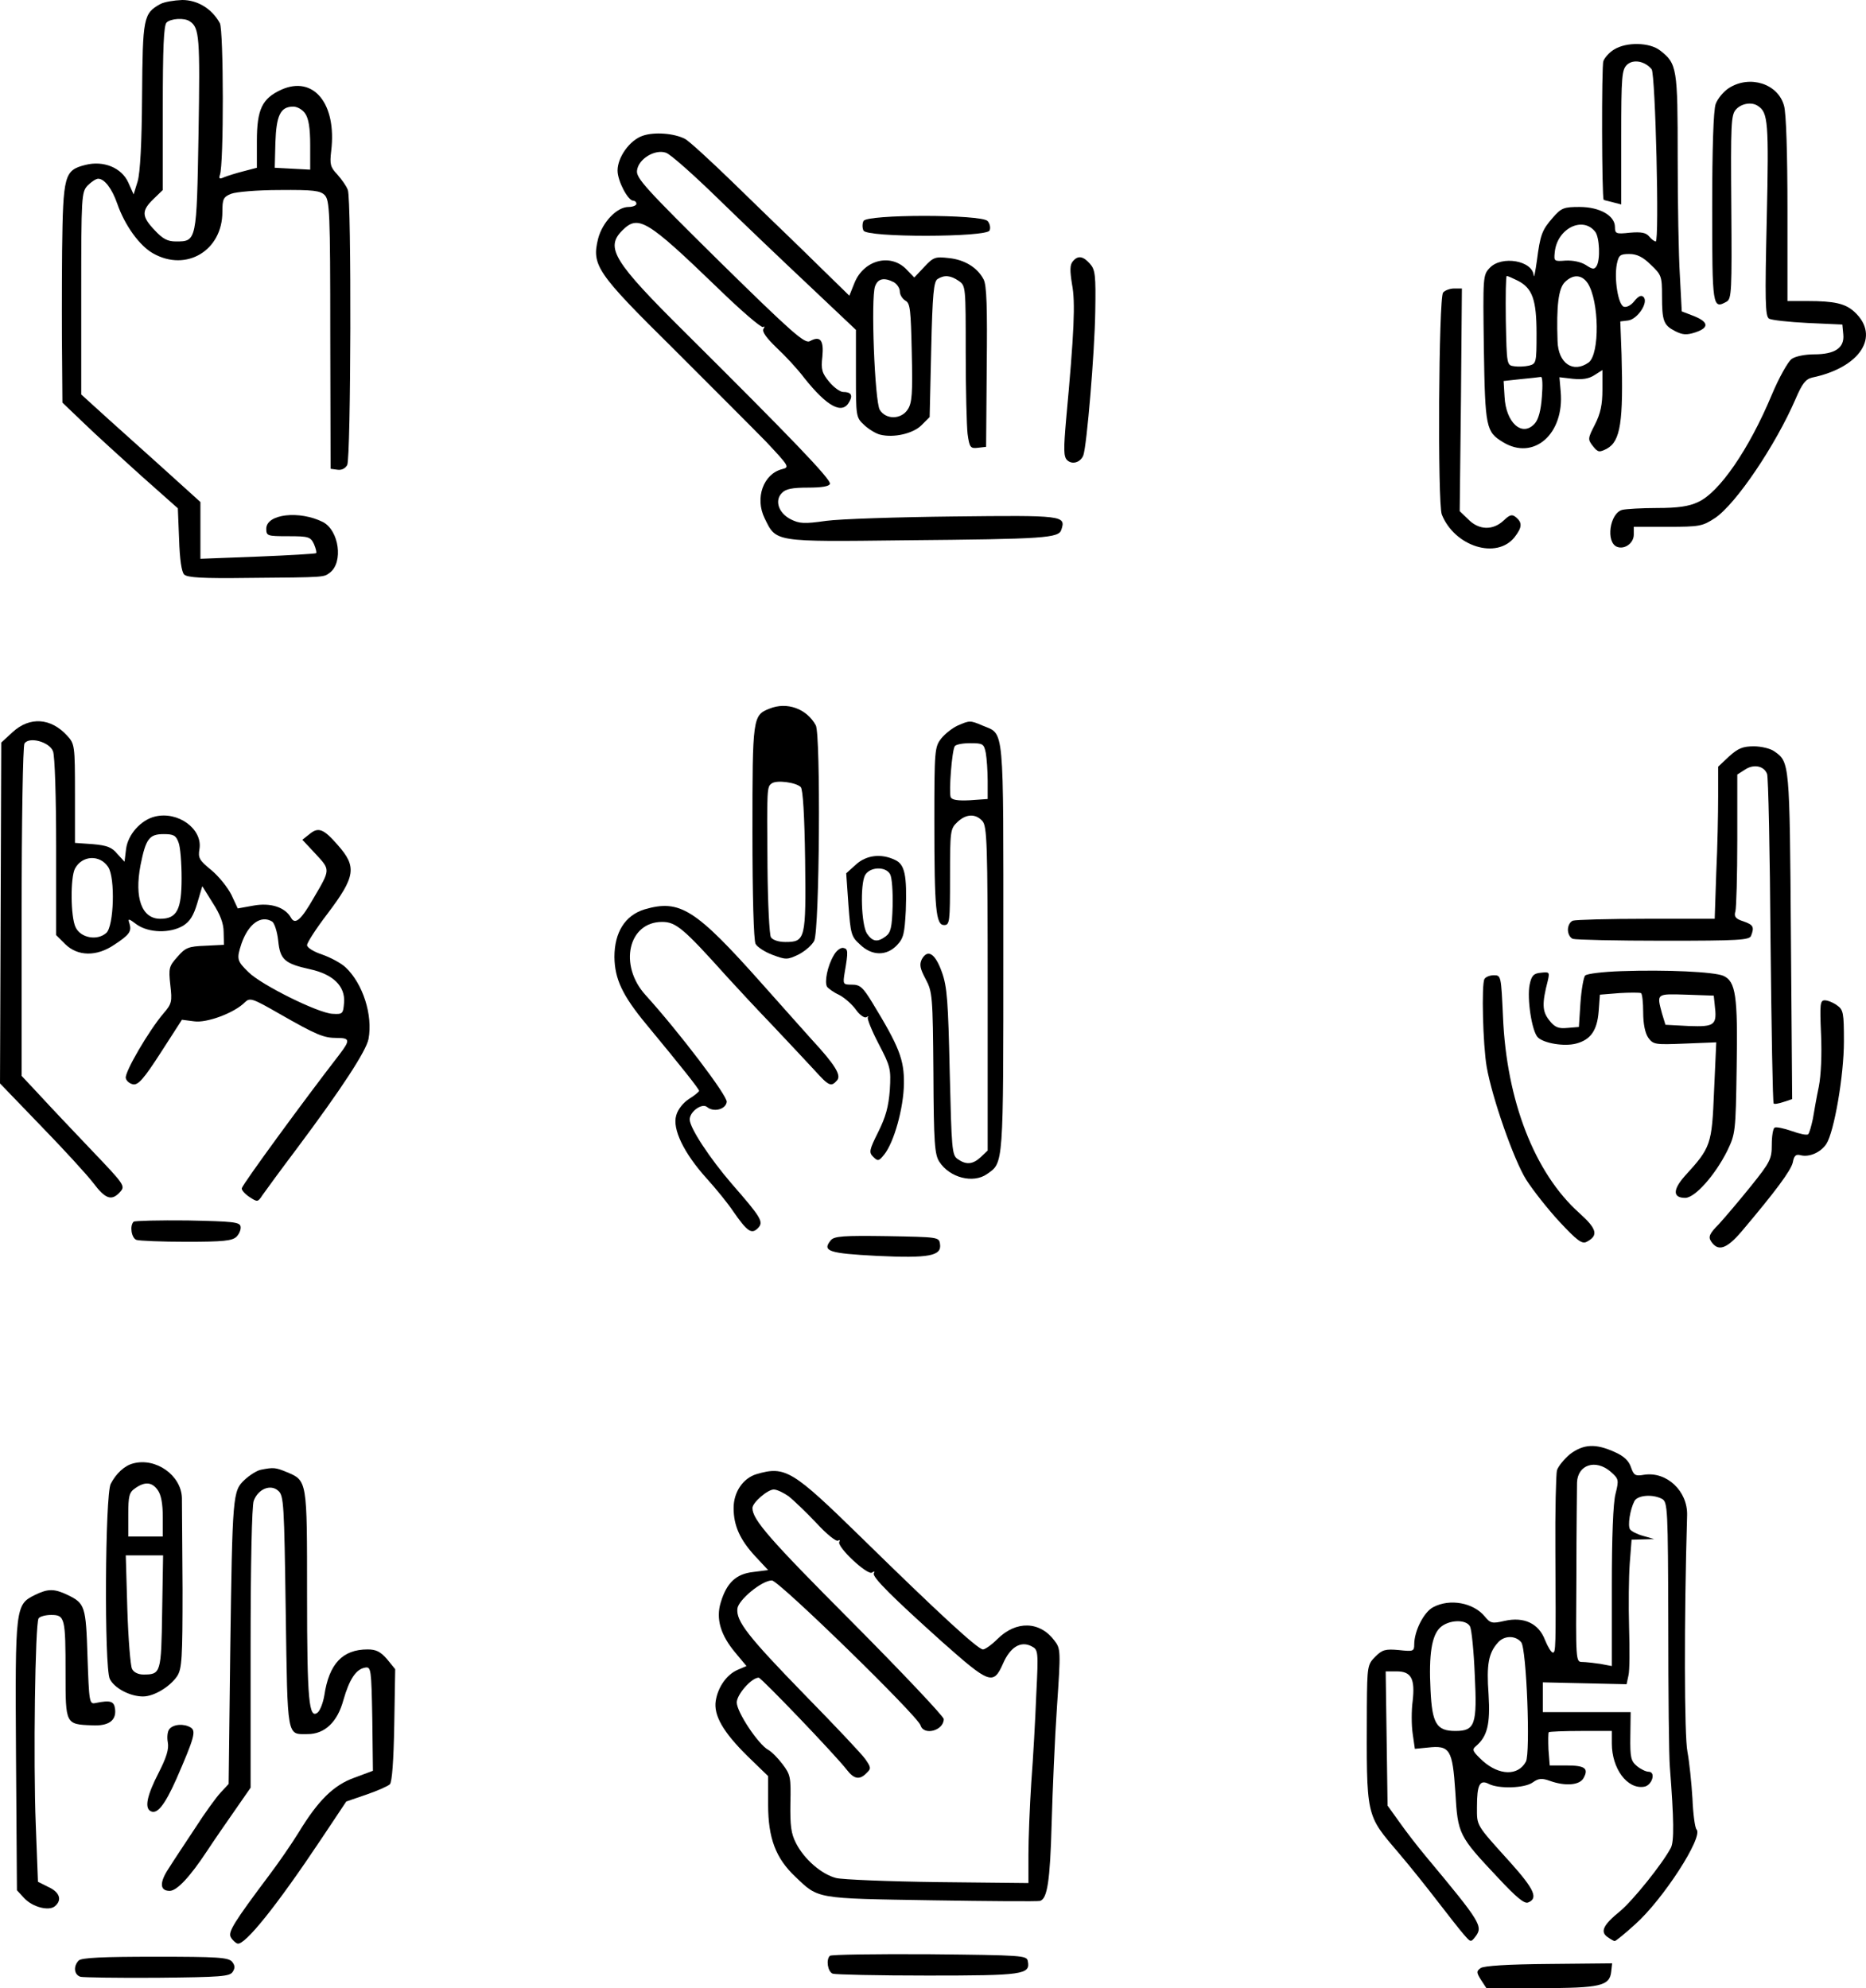 <svg xmlns="http://www.w3.org/2000/svg" version="1.0" preserveAspectRatio="xMidYMid meet" viewBox="240.1 202 594.94 634">
<g transform="translate(0,1024) scale(0.1,-0.1)" fill="#000000" stroke="none">
<path d="M2912 8207 c-54 -30 -56 -44 -58 -292 -1 -153 -6 -244 -14 -273 l-13 -42 -17 38 c-21 47 -79 71 -137 56 -67 -17 -71 -32 -74 -274 -1 -118 -1 -276 0 -349 l1 -135 68 -65 c38 -37 121 -112 184 -169 l116 -103 4 -99 c2 -64 8 -104 16 -112 10 -10 59 -13 205 -11 252 2 239 2 260 17 43 33 29 134 -22 161 -75 38 -181 26 -181 -21 0 -23 3 -24 70 -24 65 0 71 -2 82 -25 6 -14 9 -27 7 -29 -2 -2 -86 -7 -186 -11 l-183 -7 0 91 0 90 -42 38 c-45 41 -114 103 -251 226 l-87 79 0 322 c0 310 1 323 20 344 12 12 27 22 34 22 20 0 44 -31 61 -80 24 -69 71 -134 114 -158 106 -60 221 9 221 132 0 41 3 48 28 58 15 6 83 12 154 12 108 1 130 -2 144 -16 16 -16 18 -54 18 -445 l1 -428 22 -3 c13 -2 25 4 31 15 12 22 14 847 2 877 -4 12 -19 33 -33 49 -23 24 -25 33 -20 76 18 150 -56 241 -159 195 -61 -28 -78 -62 -78 -164 l0 -85 -42 -11 c-24 -6 -52 -15 -62 -19 -15 -7 -18 -5 -14 7 13 31 12 462 0 484 -25 46 -71 74 -120 74 -26 -1 -57 -6 -70 -13z m94 -55 c31 -20 33 -51 28 -358 -6 -344 -6 -344 -72 -344 -27 0 -42 8 -68 36 -42 44 -42 62 -4 99 l30 29 0 261 c0 190 3 264 12 273 13 13 57 16 74 4z m368 -294 c11 -16 16 -46 16 -101 l0 -78 -57 3 -56 3 2 80 c3 87 16 115 57 115 13 0 30 -10 38 -22z"/>
<path d="M7547 8062 c-15 -9 -30 -26 -34 -37 -6 -16 -5 -435 1 -442 0 -1 13 -4 29 -8 l27 -7 0 214 c0 197 2 216 19 232 20 18 57 11 78 -15 12 -16 25 -549 13 -549 -4 0 -14 7 -21 16 -10 12 -25 15 -61 12 -45 -5 -48 -3 -48 18 0 36 -48 64 -113 64 -50 0 -58 -3 -85 -34 -35 -40 -40 -54 -51 -138 -5 -35 -9 -56 -10 -47 -3 48 -102 65 -140 25 -22 -23 -22 -27 -19 -257 4 -254 7 -266 61 -299 98 -60 196 26 184 161 l-4 46 43 -5 c30 -3 51 0 69 12 l25 16 0 -63 c0 -47 -6 -76 -24 -111 -23 -45 -23 -47 -6 -69 16 -20 20 -20 44 -8 44 24 53 86 47 301 l-4 105 25 3 c30 4 66 58 49 75 -7 7 -16 3 -29 -13 -11 -14 -25 -21 -34 -18 -18 7 -31 89 -22 136 6 28 10 32 40 32 23 0 43 -9 68 -34 34 -32 36 -37 36 -99 0 -81 5 -94 42 -113 24 -12 36 -13 64 -4 45 15 43 33 -4 52 l-39 15 -6 114 c-4 63 -7 232 -7 377 0 285 -2 299 -56 341 -33 26 -107 28 -147 3z m-60 -581 c14 -18 17 -90 4 -110 -7 -11 -13 -10 -34 4 -16 10 -41 15 -64 14 -37 -3 -38 -2 -35 26 7 76 89 117 129 66z m-247 -156 c47 -24 60 -61 60 -169 0 -93 -1 -96 -24 -102 -13 -3 -35 -4 -47 -2 -24 3 -24 4 -27 146 -1 78 0 142 3 142 3 0 19 -7 35 -15z m223 -8 c37 -57 39 -226 3 -253 -49 -35 -97 -3 -99 68 -4 113 3 168 23 188 26 26 54 25 73 -3z m-146 -362 c-3 -44 -11 -73 -23 -86 -40 -44 -92 3 -96 86 l-3 50 55 6 c30 3 59 6 64 7 5 1 6 -27 3 -63z"/>
<path d="M7913 7939 c-17 -11 -36 -34 -42 -51 -7 -20 -11 -141 -11 -330 0 -317 1 -325 46 -300 16 9 17 34 15 302 -2 265 -1 294 15 311 17 19 50 25 70 11 32 -21 35 -50 28 -360 -6 -260 -5 -310 7 -318 8 -5 64 -11 124 -14 l110 -5 3 -32 c4 -42 -26 -63 -93 -63 -28 0 -60 -6 -72 -15 -11 -8 -40 -59 -63 -114 -73 -175 -168 -312 -235 -342 -29 -14 -65 -19 -130 -19 -49 0 -100 -3 -112 -6 -40 -11 -53 -104 -16 -118 24 -9 53 12 53 39 l0 25 108 0 c103 0 111 2 151 28 67 45 193 232 257 380 21 49 32 63 53 68 153 32 218 132 135 209 -29 27 -64 35 -150 35 l-64 0 0 293 c0 174 -4 307 -11 330 -19 70 -109 99 -176 56z"/>
<path d="M4450 7787 c-41 -14 -80 -68 -80 -111 0 -33 33 -96 50 -96 5 0 10 -4 10 -10 0 -5 -11 -10 -25 -10 -37 0 -83 -48 -97 -101 -21 -85 -5 -109 240 -351 119 -119 252 -252 295 -296 74 -79 76 -82 52 -88 -60 -15 -88 -92 -56 -157 37 -76 28 -75 446 -70 449 4 492 7 500 34 15 45 5 46 -343 42 -180 -2 -363 -8 -407 -14 -70 -10 -85 -9 -113 5 -39 20 -52 60 -28 84 12 13 34 17 83 17 44 0 68 4 70 12 5 13 -124 147 -460 481 -230 228 -257 272 -202 327 51 51 78 35 305 -184 73 -71 138 -127 144 -124 5 4 6 1 1 -6 -5 -9 10 -29 42 -60 27 -25 67 -68 88 -96 74 -93 122 -118 144 -76 12 21 5 31 -20 31 -9 0 -29 14 -44 32 -23 28 -27 39 -22 81 5 53 -7 67 -40 49 -16 -9 -57 27 -287 253 -237 234 -267 267 -264 291 4 37 57 69 92 57 14 -4 89 -71 168 -148 79 -77 210 -202 291 -278 l147 -139 0 -139 c0 -139 0 -140 27 -165 14 -13 37 -27 50 -30 43 -11 105 3 132 30 l26 26 5 216 c4 176 8 216 20 224 22 14 42 12 68 -6 22 -15 22 -19 22 -228 0 -117 3 -234 6 -260 6 -43 9 -47 33 -44 l26 3 2 255 c2 188 0 261 -10 279 -19 37 -60 63 -111 68 -43 5 -49 3 -78 -28 l-32 -34 -27 28 c-51 50 -135 27 -164 -46 l-16 -40 -86 84 c-47 46 -100 98 -117 114 -18 17 -92 89 -166 161 -74 72 -144 136 -155 141 -34 18 -98 23 -135 10z m801 -467 c10 -6 19 -19 19 -30 0 -10 8 -23 18 -29 15 -8 17 -29 20 -166 3 -130 1 -160 -13 -181 -21 -32 -69 -33 -89 -1 -16 26 -29 357 -15 394 9 25 29 29 60 13z"/>
<path d="M5154 7515 c-4 -8 -4 -22 0 -30 8 -23 394 -22 402 0 4 8 1 22 -6 30 -19 22 -388 22 -396 0z"/>
<path d="M5821 7386 c-9 -11 -9 -29 -2 -73 11 -57 7 -151 -19 -432 -8 -93 -8 -117 3 -128 16 -16 43 -8 52 15 11 30 36 326 38 458 2 117 0 134 -17 153 -22 25 -39 27 -55 7z"/>
<path d="M7002 7287 c-14 -17 -18 -672 -4 -708 41 -102 175 -144 232 -72 24 31 25 46 5 63 -13 11 -20 9 -40 -10 -34 -32 -79 -31 -113 4 l-27 26 4 355 3 355 -25 0 c-13 0 -29 -6 -35 -13z"/>
<path d="M4854 5960 c-53 -21 -54 -28 -54 -393 0 -204 4 -346 10 -357 5 -10 30 -26 54 -35 43 -16 47 -16 83 1 21 11 43 30 50 44 17 36 21 657 5 687 -29 53 -92 76 -148 53z m100 -250 c7 -7 12 -90 14 -233 3 -252 1 -261 -63 -261 -21 0 -40 6 -46 15 -5 7 -10 109 -11 224 -2 254 -2 256 14 267 16 11 77 3 92 -12z"/>
<path d="M2442 5886 l-37 -34 -2 -544 -2 -543 130 -135 c72 -74 147 -156 167 -182 39 -52 59 -59 86 -29 17 19 14 23 -91 133 -59 62 -134 141 -165 175 l-58 62 0 523 c0 288 4 529 9 537 15 23 80 5 91 -25 6 -14 10 -151 10 -305 l0 -281 29 -29 c40 -39 100 -40 156 -2 49 32 56 43 49 67 -6 18 -4 18 24 -3 38 -26 105 -28 147 -3 22 14 33 32 45 72 l16 54 33 -53 c24 -37 35 -66 35 -93 l1 -41 -60 -3 c-53 -2 -63 -6 -88 -35 -27 -30 -29 -36 -23 -90 6 -53 5 -60 -22 -91 -46 -54 -124 -187 -120 -206 2 -9 12 -18 24 -20 16 -2 34 18 88 102 l67 104 39 -5 c40 -6 129 27 162 61 16 15 23 13 110 -37 119 -68 141 -77 183 -77 42 0 43 -7 8 -53 -113 -146 -306 -410 -311 -426 -2 -5 9 -18 24 -28 26 -17 27 -17 42 6 9 13 58 80 110 149 142 190 221 311 228 349 14 76 -18 176 -73 228 -15 14 -49 32 -75 41 -27 9 -48 22 -48 30 0 8 29 53 65 100 90 119 94 150 33 219 -45 52 -62 58 -89 36 l-24 -19 43 -46 c46 -50 47 -48 -6 -138 -41 -72 -60 -88 -73 -65 -19 34 -65 49 -120 39 l-50 -9 -20 43 c-12 24 -40 59 -64 79 -39 32 -43 39 -38 68 10 64 -69 121 -142 103 -45 -11 -86 -57 -92 -103 l-5 -41 -23 25 c-17 21 -33 27 -78 31 l-57 4 0 158 c0 153 -1 158 -25 184 -52 57 -119 61 -173 12z m528 -352 c6 -14 10 -66 10 -115 0 -100 -15 -129 -68 -129 -59 0 -83 66 -63 171 17 85 28 99 74 99 31 0 39 -4 47 -26z m-224 -79 c23 -35 18 -189 -6 -210 -29 -26 -82 -16 -98 18 -16 33 -17 158 -2 187 23 43 80 45 106 5z m523 -174 c7 -5 16 -32 19 -61 6 -60 20 -73 102 -91 73 -16 112 -54 108 -106 -3 -36 -4 -38 -37 -36 -45 2 -227 92 -268 133 -37 36 -38 42 -22 91 22 63 62 92 98 70z"/>
<path d="M5454 5906 c-17 -8 -40 -26 -52 -41 -21 -27 -22 -37 -22 -265 0 -280 5 -330 31 -330 18 0 19 10 19 153 0 148 1 154 23 175 28 27 58 28 80 4 15 -17 17 -68 17 -535 l0 -516 -22 -21 c-26 -24 -47 -25 -74 -6 -18 13 -19 32 -25 278 -5 223 -8 271 -25 318 -21 59 -45 75 -64 41 -8 -17 -6 -29 12 -63 22 -41 23 -54 25 -300 1 -224 4 -260 19 -283 33 -51 108 -70 152 -39 53 37 52 22 52 721 0 719 4 680 -66 709 -40 17 -41 17 -80 0z m90 -87 c3 -17 6 -58 6 -89 l0 -58 -56 -4 c-40 -2 -58 1 -62 10 -6 17 4 148 13 162 3 6 26 10 49 10 41 0 44 -2 50 -31z"/>
<path d="M7914 5808 l-35 -33 0 -95 c0 -52 -2 -161 -6 -242 l-5 -148 -218 0 c-120 0 -225 -3 -234 -6 -9 -3 -16 -16 -16 -29 0 -13 7 -26 16 -29 9 -3 139 -6 289 -6 240 0 274 2 279 16 11 28 7 35 -25 46 -25 8 -30 15 -25 32 3 11 6 114 6 228 l0 208 25 16 c27 18 60 12 70 -14 4 -9 9 -249 11 -532 3 -283 7 -516 10 -519 2 -3 17 0 32 5 l27 9 -4 520 c-4 554 -4 555 -53 589 -12 9 -42 16 -65 16 -35 0 -50 -6 -79 -32z"/>
<path d="M5130 5463 l-31 -28 7 -100 c7 -94 9 -102 37 -127 38 -37 85 -37 118 -2 21 22 24 37 28 110 4 113 -3 148 -35 162 -44 21 -91 15 -124 -15z m109 -31 c6 -11 9 -56 8 -101 -2 -69 -6 -85 -22 -97 -27 -20 -42 -17 -60 9 -18 29 -22 155 -6 186 15 27 66 29 80 3z"/>
<path d="M4456 5320 c-62 -19 -96 -73 -96 -152 1 -70 25 -122 102 -215 115 -139 168 -206 168 -212 -1 -3 -15 -15 -33 -26 -18 -12 -35 -33 -40 -52 -13 -43 24 -120 97 -201 30 -33 68 -80 84 -104 45 -65 59 -75 79 -55 20 20 12 33 -83 142 -69 80 -134 178 -134 205 0 25 39 53 55 40 21 -18 60 -8 63 16 3 19 -152 223 -259 341 -86 95 -55 233 53 233 44 0 68 -20 207 -175 30 -33 95 -103 145 -155 50 -53 110 -117 134 -143 46 -51 53 -54 72 -32 14 16 -7 50 -81 130 -20 22 -90 101 -156 175 -215 242 -264 273 -377 240z"/>
<path d="M5059 5173 c-20 -34 -30 -85 -21 -100 4 -5 21 -18 39 -26 17 -9 41 -30 53 -47 12 -17 27 -27 33 -24 7 4 9 4 5 0 -3 -4 12 -42 34 -84 38 -73 40 -80 36 -148 -4 -53 -13 -86 -37 -134 -29 -58 -30 -65 -16 -79 15 -15 18 -14 35 7 31 38 62 148 63 226 1 77 -15 118 -101 259 -30 49 -39 57 -65 57 -28 0 -29 1 -23 38 12 69 11 76 -4 79 -9 2 -23 -9 -31 -24z"/>
<path d="M7570 5123 c-58 -2 -109 -8 -115 -14 -5 -5 -12 -45 -15 -87 l-5 -77 -36 -3 c-30 -3 -41 2 -59 25 -22 28 -23 53 -4 126 6 27 5 28 -22 25 -23 -2 -30 -9 -36 -38 -9 -44 7 -149 26 -168 19 -19 84 -30 122 -20 46 12 67 41 72 102 l4 54 62 5 c33 2 64 2 69 0 4 -2 7 -30 7 -61 0 -37 6 -66 16 -81 16 -22 21 -23 117 -19 l100 4 -7 -155 c-7 -172 -10 -180 -93 -271 -39 -44 -39 -70 1 -70 31 0 95 72 134 150 26 54 27 60 30 265 4 230 -3 275 -42 293 -30 13 -182 20 -326 15z m298 -107 c8 -65 1 -71 -82 -68 l-75 4 -11 36 c-17 64 -19 63 78 60 l87 -3 3 -29z"/>
<path d="M7134 5098 c-10 -16 -5 -211 7 -280 17 -98 86 -296 126 -360 21 -33 69 -94 106 -134 57 -61 72 -72 87 -64 38 20 33 41 -24 92 -142 127 -232 358 -243 626 -6 129 -6 132 -29 132 -12 0 -26 -5 -30 -12z"/>
<path d="M8207 4923 c3 -66 0 -132 -7 -168 -7 -33 -15 -79 -19 -103 -5 -23 -11 -45 -15 -49 -4 -4 -27 1 -52 10 -26 9 -50 14 -55 11 -5 -3 -9 -27 -9 -54 0 -46 -5 -56 -66 -132 -37 -46 -83 -100 -102 -121 -30 -30 -35 -41 -26 -55 22 -34 49 -26 97 30 109 129 158 195 164 221 4 22 10 27 25 23 28 -7 64 9 82 36 25 39 56 218 56 327 0 92 -2 101 -22 115 -12 9 -30 16 -39 16 -15 0 -16 -12 -12 -107z"/>
<path d="M2827 4324 c-13 -13 -7 -52 9 -58 9 -3 80 -6 159 -6 119 0 146 3 160 16 9 9 15 24 13 33 -3 14 -25 16 -169 19 -91 1 -168 -1 -172 -4z"/>
<path d="M5050 4265 c-29 -35 -7 -42 147 -50 167 -8 207 0 201 38 -3 22 -5 22 -169 25 -138 2 -168 0 -179 -13z"/>
<path d="M7407 3583 c-19 -16 -38 -39 -42 -52 -3 -13 -6 -130 -5 -260 2 -311 1 -321 -8 -321 -5 0 -16 18 -25 40 -20 53 -67 75 -129 61 -39 -9 -45 -8 -63 14 -36 44 -111 58 -164 30 -30 -15 -61 -76 -61 -119 0 -22 -3 -23 -49 -18 -43 4 -53 1 -75 -21 -25 -25 -26 -30 -27 -159 -1 -358 -5 -342 103 -469 35 -41 90 -110 123 -153 33 -43 70 -90 83 -105 22 -25 22 -26 37 -7 25 33 18 45 -157 255 -26 31 -64 80 -85 110 l-38 53 -3 214 -3 214 35 0 c47 0 59 -24 51 -95 -4 -29 -4 -76 0 -103 l7 -49 41 4 c71 8 79 -6 88 -141 8 -136 10 -140 137 -275 57 -61 83 -83 95 -78 33 13 20 42 -56 127 -112 124 -107 116 -107 178 0 71 9 88 38 73 31 -16 114 -14 140 5 18 13 29 14 54 5 50 -18 96 -14 108 9 17 31 4 40 -55 40 l-53 0 -4 51 c-1 28 -1 53 1 55 2 2 49 4 103 4 l98 0 0 -40 c0 -80 49 -146 102 -138 26 3 40 48 15 48 -8 0 -25 8 -37 18 -19 16 -22 27 -21 95 l1 77 -140 0 -140 0 0 48 0 47 134 -3 133 -3 6 28 c4 15 4 84 2 153 -2 69 -1 160 2 203 l6 77 36 1 36 1 -35 10 c-19 5 -38 15 -42 21 -8 12 0 63 14 90 10 19 58 23 88 7 18 -10 19 -29 20 -403 0 -215 2 -419 5 -452 13 -167 14 -238 3 -258 -27 -51 -121 -168 -162 -202 -53 -43 -64 -65 -40 -82 10 -7 20 -13 23 -13 4 0 33 24 65 53 89 79 219 280 196 303 -5 5 -11 50 -13 99 -3 50 -10 117 -16 149 -10 50 -11 417 -1 754 2 77 -65 140 -137 129 -28 -5 -33 -2 -42 24 -7 21 -23 36 -53 49 -60 27 -98 25 -141 -7z m129 -56 c26 -23 27 -26 16 -70 -8 -29 -12 -140 -12 -298 l0 -252 -37 7 c-21 3 -47 6 -58 6 -20 0 -20 6 -18 273 0 149 2 284 2 299 2 57 59 76 107 35z m-448 -494 c5 -10 12 -79 15 -154 8 -159 1 -179 -62 -179 -60 0 -74 24 -79 130 -6 115 4 175 31 200 27 25 83 27 95 3z m163 -50 c17 -19 30 -354 15 -381 -25 -46 -85 -44 -137 2 -32 30 -36 36 -23 47 37 31 47 70 41 166 -7 95 0 132 30 165 20 23 56 23 74 1z"/>
<path d="M2825 3553 c-27 -7 -54 -32 -71 -65 -18 -35 -21 -583 -3 -622 14 -29 64 -56 106 -56 35 0 86 31 109 65 15 24 17 56 17 278 -1 139 -2 269 -2 290 -2 72 -83 130 -156 110z m79 -85 c11 -15 16 -45 16 -85 l0 -63 -55 0 -55 0 0 69 c0 61 3 72 22 85 31 22 54 20 72 -6z m14 -388 c-3 -196 -4 -200 -60 -200 -16 0 -31 7 -36 18 -5 9 -12 95 -15 190 l-5 172 59 0 60 0 -3 -180z"/>
<path d="M3233 3533 c-12 -2 -36 -17 -52 -32 -38 -36 -39 -43 -46 -553 l-5 -417 -26 -28 c-14 -15 -51 -66 -81 -113 -31 -47 -69 -104 -84 -128 -30 -45 -29 -72 3 -72 23 0 65 45 119 127 21 32 61 90 89 130 l50 72 0 445 c0 266 4 455 10 470 14 38 54 54 78 32 18 -15 19 -43 24 -387 6 -408 3 -389 70 -389 54 0 95 38 114 109 19 66 40 98 69 103 19 3 20 -3 23 -163 l2 -166 -59 -22 c-67 -24 -116 -73 -178 -175 -21 -34 -62 -94 -93 -135 -114 -152 -133 -183 -123 -199 5 -9 15 -18 21 -20 23 -7 125 120 267 333 l80 120 64 22 c35 12 69 27 75 33 7 7 12 75 14 189 l3 178 -26 32 c-21 24 -35 31 -62 31 -80 0 -123 -46 -138 -147 -4 -23 -13 -47 -21 -54 -28 -23 -34 37 -34 374 0 369 1 365 -66 393 -34 14 -41 15 -81 7z"/>
<path d="M4813 3519 c-43 -13 -73 -57 -73 -108 0 -56 20 -101 69 -154 l41 -44 -47 -6 c-55 -6 -85 -34 -104 -97 -16 -52 -1 -104 47 -161 l35 -42 -28 -12 c-35 -15 -63 -55 -70 -99 -7 -46 23 -99 101 -176 l66 -64 0 -91 c0 -106 24 -171 87 -230 74 -71 63 -69 433 -75 184 -3 340 -4 347 -2 23 7 32 62 37 247 3 105 10 272 17 373 12 177 12 184 -8 210 -46 62 -122 65 -182 5 -18 -18 -39 -33 -46 -33 -16 0 -139 113 -390 359 -217 212 -240 227 -332 200z m103 -71 c16 -13 56 -51 88 -85 32 -35 63 -60 69 -56 5 3 7 2 4 -4 -9 -15 89 -107 104 -98 7 5 10 4 6 -2 -7 -11 62 -79 218 -219 151 -134 163 -139 194 -69 23 53 57 73 91 55 21 -11 22 -14 15 -153 -3 -78 -10 -205 -16 -282 -5 -77 -9 -180 -9 -230 l0 -90 -287 3 c-159 2 -305 8 -326 13 -47 12 -102 60 -128 111 -16 31 -19 56 -18 128 2 83 0 91 -25 124 -15 20 -35 40 -46 46 -31 17 -100 120 -100 151 0 25 47 79 70 79 8 0 243 -245 281 -294 23 -30 41 -33 63 -10 15 14 14 18 -4 44 -11 16 -98 108 -193 205 -182 187 -219 235 -215 275 3 28 78 90 110 90 22 0 463 -430 474 -462 10 -34 74 -17 74 20 0 8 -132 148 -294 311 -262 263 -316 325 -316 362 0 17 48 59 68 59 10 0 31 -10 48 -22z"/>
<path d="M2513 3134 c-63 -31 -64 -36 -61 -513 l3 -429 23 -25 c27 -29 79 -42 98 -26 24 20 15 45 -20 61 l-34 17 -7 183 c-8 202 -2 639 9 657 4 6 22 11 40 11 44 0 46 -9 46 -187 0 -161 0 -162 84 -165 53 -3 78 15 74 51 -3 26 -14 30 -63 20 -19 -4 -20 3 -25 147 -5 163 -8 171 -64 198 -42 20 -62 20 -103 0z"/>
<path d="M2941 2706 c-6 -7 -8 -26 -5 -42 4 -22 -4 -48 -30 -99 -36 -70 -44 -109 -26 -120 21 -13 45 16 83 101 57 131 64 154 46 165 -21 13 -55 11 -68 -5z"/>
<path d="M5047 1983 c-13 -12 -7 -51 9 -57 9 -3 145 -6 303 -6 303 0 328 3 319 46 -3 18 -16 19 -314 22 -171 1 -313 -1 -317 -5z"/>
<path d="M2652 1968 c-18 -18 -15 -46 6 -52 9 -2 120 -4 246 -3 201 2 230 4 239 19 8 12 7 21 -2 32 -12 14 -46 16 -245 16 -167 0 -235 -3 -244 -12z"/>
<path d="M7122 1944 c-14 -10 -14 -14 1 -38 l17 -26 173 0 c190 0 220 7 225 52 l3 27 -202 -2 c-131 -1 -207 -6 -217 -13z"/>
</g>
</svg>